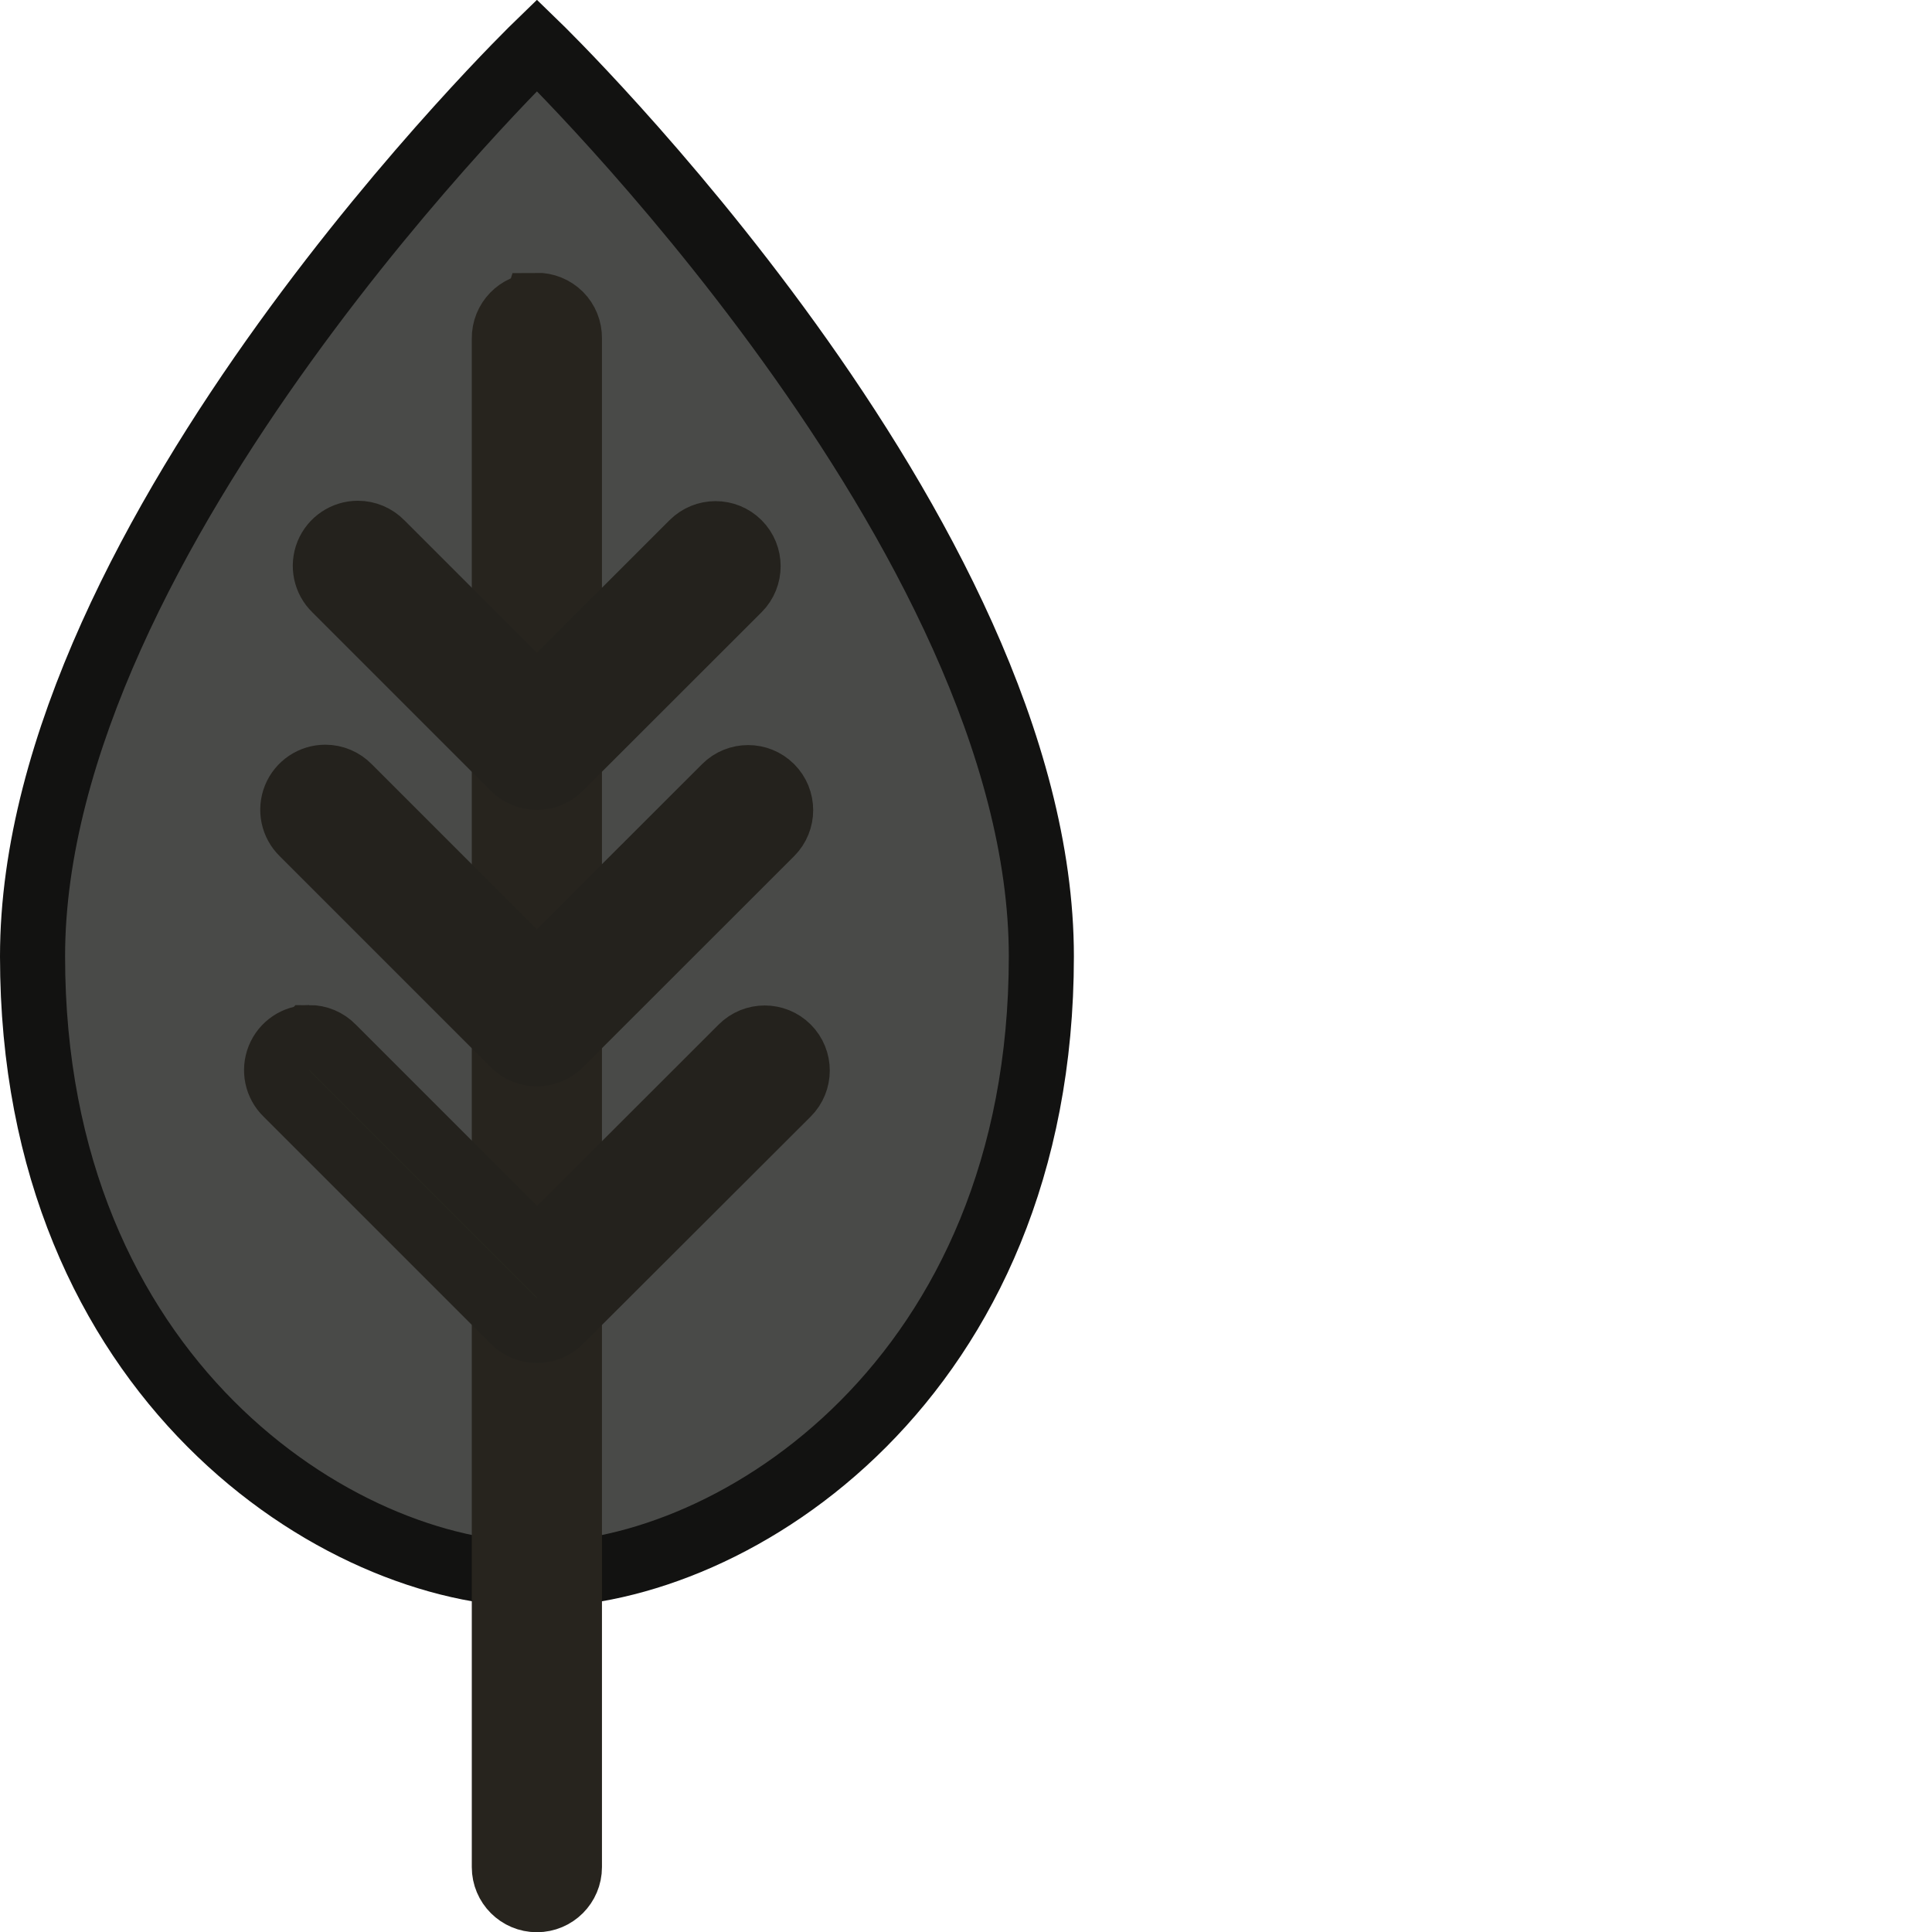 <?xml version="1.0" encoding="UTF-8"?><svg width="32" height="32" version="1.1" viewBox="0 0 32 32" xmlns="http://www.w3.org/2000/svg" xmlns:xlink="http://www.w3.org/1999/xlink"><!--Generated by IJSVG (https://github.com/iconjar/IJSVG)--><g transform="scale(1.078)"><g transform="matrix(1,0,0,1,-7.75,-1021.42)"><g transform="matrix(1,0,0,1,771.917,120.014)"><path fill="#494A48" stroke="#121211" stroke-width="1" d="M-748.167,916.1c0,6.489 -4.712,9.5 -7.75,9.5c-3.038,0 -7.75,-3.011 -7.75,-9.5c0,-6.489 7.75,-14 7.75,-14c0,0 7.75,7.509 7.75,14Z"></path><g transform="matrix(1,0,0,1,0.133,0)"><path fill="#323824" fill-rule="evenodd" d="M-756.367,-114.061l1.00123e-08,-1.5892e-10c-0.276,0.004 -0.496,0.232 -0.492,0.508c6.77118e-07,4.26613e-05 1.3597e-06,8.53225e-05 2.04774e-06,0v5.035l-1.891,-1.891l2.66721e-09,2.75178e-09c-0.094,-0.097 -0.224,-0.152 -0.359,-0.152l2.37214e-08,-1.47082e-11c-0.203,0 -0.387,0.123 -0.463,0.312l1.62332e-08,-4.01282e-08c-0.076,0.189 -0.031,0.405 0.116,0.547l2.6,2.6v2.836l-2.391,-2.391l2.66721e-09,2.75179e-09c-0.094,-0.097 -0.224,-0.152 -0.359,-0.152l2.37214e-08,-1.47082e-11c-0.203,0 -0.387,0.123 -0.463,0.312l1.62332e-08,-4.01282e-08c-0.076,0.189 -0.031,0.405 0.116,0.547l3.1,3.1v2.836l-2.641,-2.641l2.66721e-09,2.75179e-09c-0.094,-0.097 -0.224,-0.152 -0.359,-0.152l2.37214e-08,-1.47082e-11c-0.203,0 -0.387,0.123 -0.463,0.312l1.62332e-08,-4.01282e-08c-0.076,0.189 -0.031,0.405 0.116,0.547l3.348,3.348v3.742l-2.41556e-07,-4.74624e-08c0.31,0.061 0.625,0.094 0.941,0.1c0.019,0 0.039,0 0.059,0v-3.842l3.35,-3.348l-1.53041e-08,1.53086e-08c0.195,-0.195 0.195,-0.512 3.0608e-08,-0.707l2.09286e-08,2.09223e-08c-0.195,-0.195 -0.512,-0.195 -0.707,-4.18445e-08l-2.643,2.641v-2.836l3.1,-3.1l-1.53041e-08,1.53086e-08c0.195,-0.195 0.195,-0.512 3.0608e-08,-0.707l2.09285e-08,2.09223e-08c-0.195,-0.195 -0.512,-0.195 -0.707,-4.18445e-08l-2.393,2.391v-2.834l2.6,-2.6l-1.53041e-08,1.53086e-08c0.195,-0.195 0.195,-0.512 3.0608e-08,-0.707l2.09285e-08,2.09223e-08c-0.195,-0.195 -0.512,-0.195 -0.707,-4.18445e-08l-1.893,1.891v-5.035l1.53597e-08,-9.80476e-07c0.002,-0.135 -0.051,-0.265 -0.146,-0.361l9.35938e-09,9.33895e-09c-0.096,-0.095 -0.226,-0.148 -0.361,-0.146Z" transform="matrix(1,0,0,1,-0.133,1020.36)"></path></g><path fill="#323824" fill-rule="evenodd" stroke="#27241E" stroke-width="1" d="M-755.926,906.1l1.00123e-08,-1.58934e-10c-0.276,0.004 -0.496,0.232 -0.492,0.508c6.77118e-07,4.26613e-05 1.3597e-06,8.53225e-05 2.04774e-06,0v23.486v7.5498e-08c4.16964e-08,0.276 0.224,0.5 0.5,0.5h-2.18557e-08c0.276,1.20706e-08 0.5,-0.224 0.5,-0.5v-23.489l1.29432e-09,-7.33972e-08c0.002,-0.135 -0.05,-0.266 -0.146,-0.362l9.3595e-09,9.33903e-09c-0.096,-0.095 -0.226,-0.148 -0.361,-0.146Z"></path><path fill="#323824" fill-rule="evenodd" stroke="#24221D" stroke-width="1" d="M-758.668,909.6l-1.39927e-08,-1.92131e-11c-0.204,-0 -0.387,0.123 -0.464,0.312l1.62332e-08,-4.01282e-08c-0.076,0.189 -0.031,0.405 0.116,0.547l2.744,2.744l-3.07654e-08,-3.0756e-08c0.195,0.195 0.512,0.195 0.707,6.1512e-08l2.746,-2.744l-1.53041e-08,1.53086e-08c0.195,-0.195 0.195,-0.512 3.0608e-08,-0.707l2.09286e-08,2.09222e-08c-0.195,-0.195 -0.512,-0.195 -0.707,-4.18445e-08l-2.392,2.391l-2.391,-2.391l2.66732e-09,2.75179e-09c-0.094,-0.097 -0.224,-0.152 -0.359,-0.152Z"></path><path fill="#323824" fill-rule="evenodd" stroke="#24221D" stroke-width="1" d="M-759.168,913.348l-1.39927e-08,-1.93268e-11c-0.204,-0 -0.387,0.123 -0.464,0.312l1.62332e-08,-4.01282e-08c-0.076,0.189 -0.031,0.405 0.116,0.547l3.244,3.244l-3.07654e-08,-3.0756e-08c0.195,0.195 0.512,0.195 0.707,6.1512e-08l3.246,-3.244l-1.53041e-08,1.53086e-08c0.195,-0.195 0.195,-0.512 3.0608e-08,-0.707l2.09286e-08,2.09222e-08c-0.195,-0.195 -0.512,-0.195 -0.707,-4.18445e-08l-2.893,2.891l-2.891,-2.891l2.66732e-09,2.75179e-09c-0.094,-0.097 -0.224,-0.152 -0.359,-0.152Z"></path><path fill="#323824" fill-rule="evenodd" stroke="#24221D" stroke-width="1" d="M-759.418,917.348l-4.46016e-09,6.36646e-12c-0.204,0 -0.387,0.124 -0.463,0.313l1.62332e-08,-4.01282e-08c-0.076,0.189 -0.031,0.405 0.116,0.547l3.494,3.494l-3.07654e-08,-3.0756e-08c0.195,0.195 0.512,0.195 0.707,6.1512e-08l3.5,-3.494l-1.53041e-08,1.53087e-08c0.195,-0.195 0.195,-0.512 3.0608e-08,-0.707l2.09285e-08,2.09222e-08c-0.195,-0.195 -0.512,-0.195 -0.707,-4.18445e-08l-3.143,3.141l-3.141,-3.141l1.36788e-09,1.41915e-09c-0.095,-0.099 -0.226,-0.154 -0.363,-0.153Z"></path></g></g></g></svg>